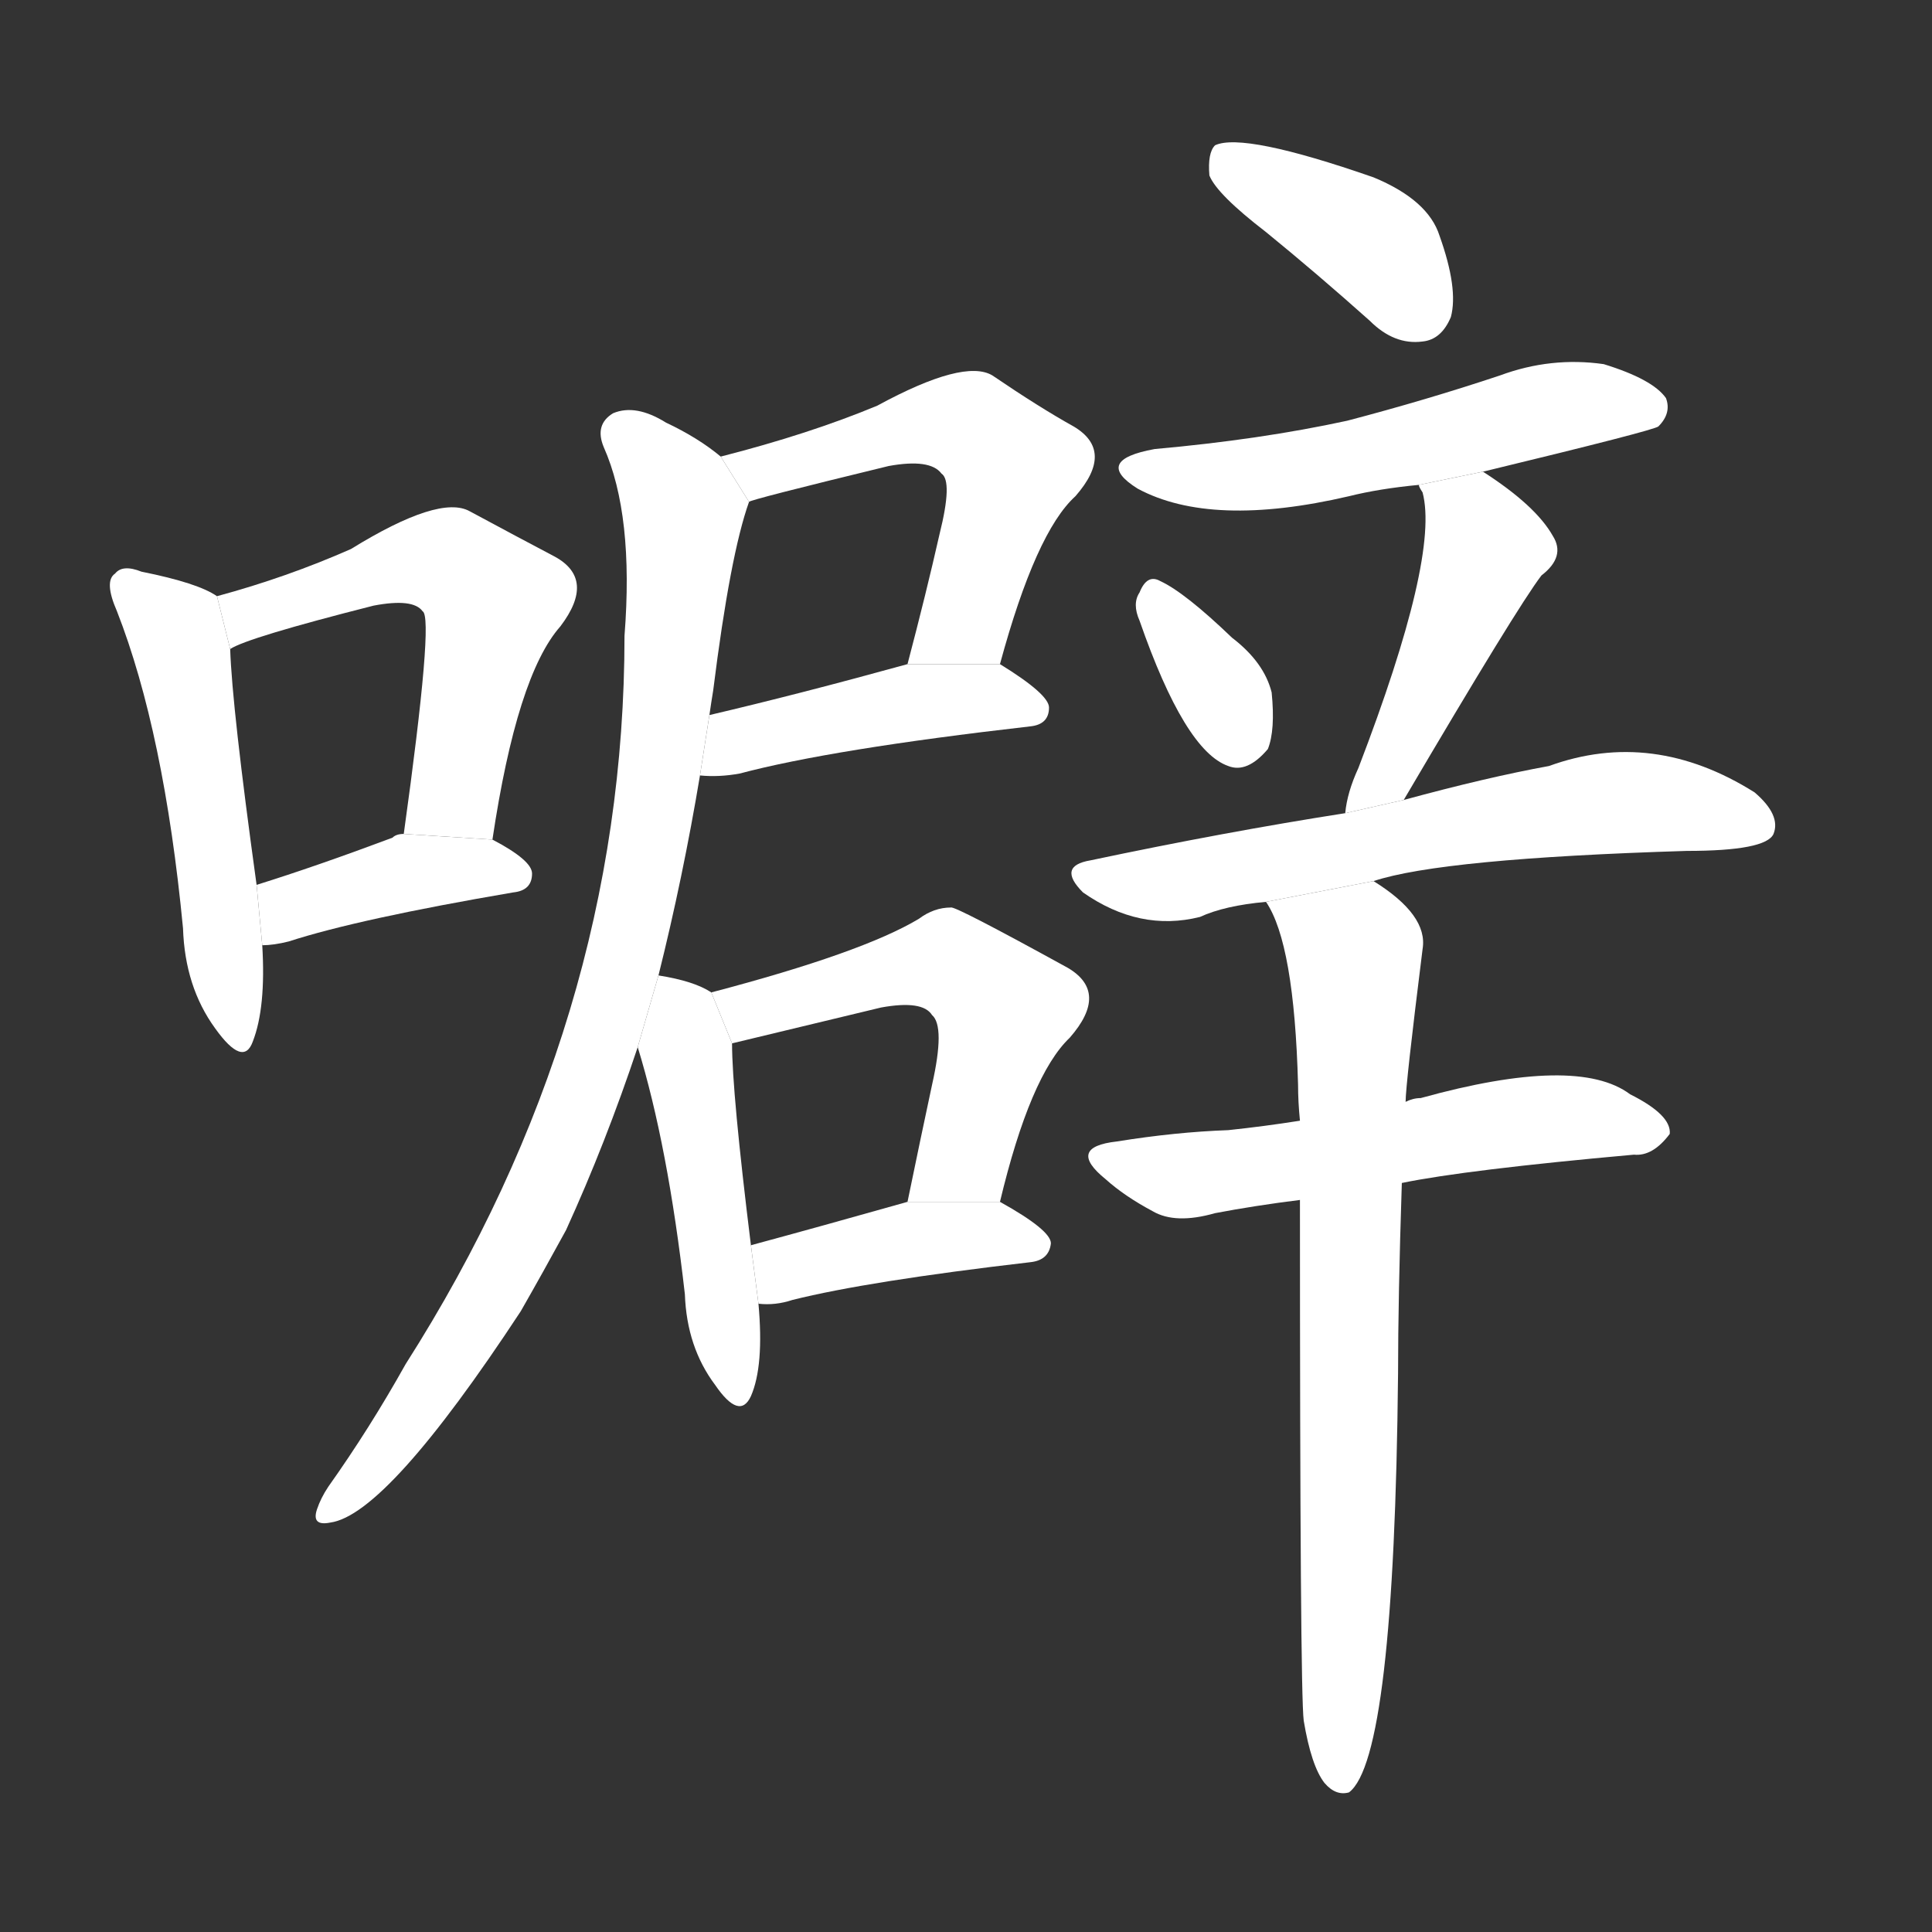 <!-- u567c_pi1_sound_a_childs_buttocks -->
<!-- 567C -->
<!--  -->
<!--  -->
<svg viewBox="0 0 1024 1024">
  <rect x="0" y="0" width="1024" height="1024" fill="#333333" stroke="none"/>
  <g transform="scale(1, -1) translate(0, -900)">
    <path fill="#FFFFFF" d="M 115 584 Q 105 591 75 597 Q 65 601 61 596 Q 55 592 62 576 Q 87 512 97 408 Q 98 377 114 355 Q 129 334 134 348 Q 141 366 139 399 L 136 431 Q 123 525 122 556 L 115 584 Z"></path>
    <path fill="#FFFFFF" d="M 261 455 Q 274 542 297 568 Q 316 593 294 605 Q 275 615 249 629 Q 233 638 186 609 Q 152 594 115 584 L 122 556 Q 131 562 198 579 Q 219 583 224 576 Q 230 573 214 458 L 261 455 Z"></path>
    <path fill="#FFFFFF" d="M 139 399 Q 145 399 153 401 Q 190 413 272 427 Q 282 428 282 437 Q 282 444 261 455 L 214 458 Q 210 458 208 456 Q 168 441 136 431 L 139 399 Z"></path>
    <path fill="#FFFFFF" d="M 530 548 Q 549 618 570 637 Q 591 661 569 674 Q 551 684 526 701 Q 511 710 465 685 Q 429 670 382 658 L 397 634 Q 397 635 471 653 Q 493 657 499 649 Q 505 645 498 617 Q 491 586 481 548 L 530 548 Z"></path>
    <path fill="#FFFFFF" d="M 371 489 Q 381 488 392 490 Q 441 503 546 515 Q 556 516 556 525 Q 556 532 530 548 L 481 548 Q 423 532 376 521 L 371 489 Z"></path>
    <path fill="#FFFFFF" d="M 349 383 Q 362 435 371 489 L 376 521 Q 377 528 378 534 Q 387 606 397 634 L 382 658 Q 370 668 353 676 Q 337 686 325 681 Q 315 675 320 663 Q 336 627 331 563 Q 331 359 215 177 Q 196 143 174 112 Q 170 106 168 100 Q 165 91 175 93 Q 205 97 276 205 Q 288 226 300 248 Q 321 294 338 345 L 349 383 Z"></path>
    <path fill="#FFFFFF" d="M 377 374 Q 368 380 349 383 L 338 345 Q 354 293 363 214 Q 364 186 379 166 Q 392 147 398 160 Q 405 176 402 209 L 398 240 Q 388 321 388 347 L 377 374 Z"></path>
    <path fill="#FFFFFF" d="M 530 263 Q 546 330 567 350 Q 588 374 566 387 Q 506 420 504 419 Q 495 419 487 413 Q 457 395 377 374 L 388 347 L 467 366 Q 489 370 494 362 Q 501 356 494 325 Q 488 297 481 263 L 530 263 Z"></path>
    <path fill="#FFFFFF" d="M 402 209 Q 411 208 420 211 Q 460 221 546 231 Q 556 232 557 241 Q 557 248 530 263 L 481 263 Q 435 250 398 240 L 402 209 Z"></path>
    <path fill="#FFFFFF" d="M 671 777 Q 698 755 726 730 Q 739 717 754 719 Q 764 720 769 732 Q 773 747 763 775 Q 757 794 728 806 Q 659 830 644 823 Q 640 819 641 807 Q 645 797 671 777 Z"></path>
    <path fill="#FFFFFF" d="M 786 650 Q 877 672 879 674 Q 886 681 883 689 Q 876 699 850 707 Q 822 711 795 701 Q 756 688 714 677 Q 668 667 612 662 Q 579 656 603 641 Q 642 620 715 637 Q 731 641 752 643 L 786 650 Z"></path>
    <path fill="#FFFFFF" d="M 604 571 Q 628 502 651 494 Q 661 490 672 503 Q 676 513 674 533 Q 670 549 653 562 Q 628 586 615 592 Q 608 596 604 586 Q 600 580 604 571 Z"></path>
    <path fill="#FFFFFF" d="M 744 476 Q 804 578 817 595 Q 830 605 823 616 Q 814 632 786 650 L 752 643 Q 752 642 754 639 Q 763 605 720 493 Q 714 480 713 469 L 744 476 Z"></path>
    <path fill="#FFFFFF" d="M 728 433 Q 764 445 894 449 Q 936 449 940 458 Q 944 468 930 480 Q 876 514 821 494 Q 788 488 744 476 L 713 469 Q 649 459 578 444 Q 560 441 574 427 Q 604 406 636 414 Q 649 420 671 422 L 728 433 Z"></path>
    <path fill="#FFFFFF" d="M 743 273 Q 777 280 866 288 Q 876 287 885 299 Q 886 309 864 320 Q 836 341 753 318 Q 749 318 745 316 L 689 306 Q 670 303 651 301 Q 623 300 592 295 Q 565 292 586 275 Q 596 266 611 258 Q 623 251 644 257 Q 665 261 689 264 L 743 273 Z"></path>
    <path fill="#FFFFFF" d="M 691 -12 Q 695 -36 702 -45 Q 708 -52 715 -50 Q 739 -32 741 172 Q 741 212 743 273 L 745 316 Q 745 325 754 397 Q 757 415 728 433 L 671 422 Q 686 400 688 325 Q 688 316 689 306 L 689 264 Q 689 3 691 -12 Z"></path>
  </g>
</svg>
